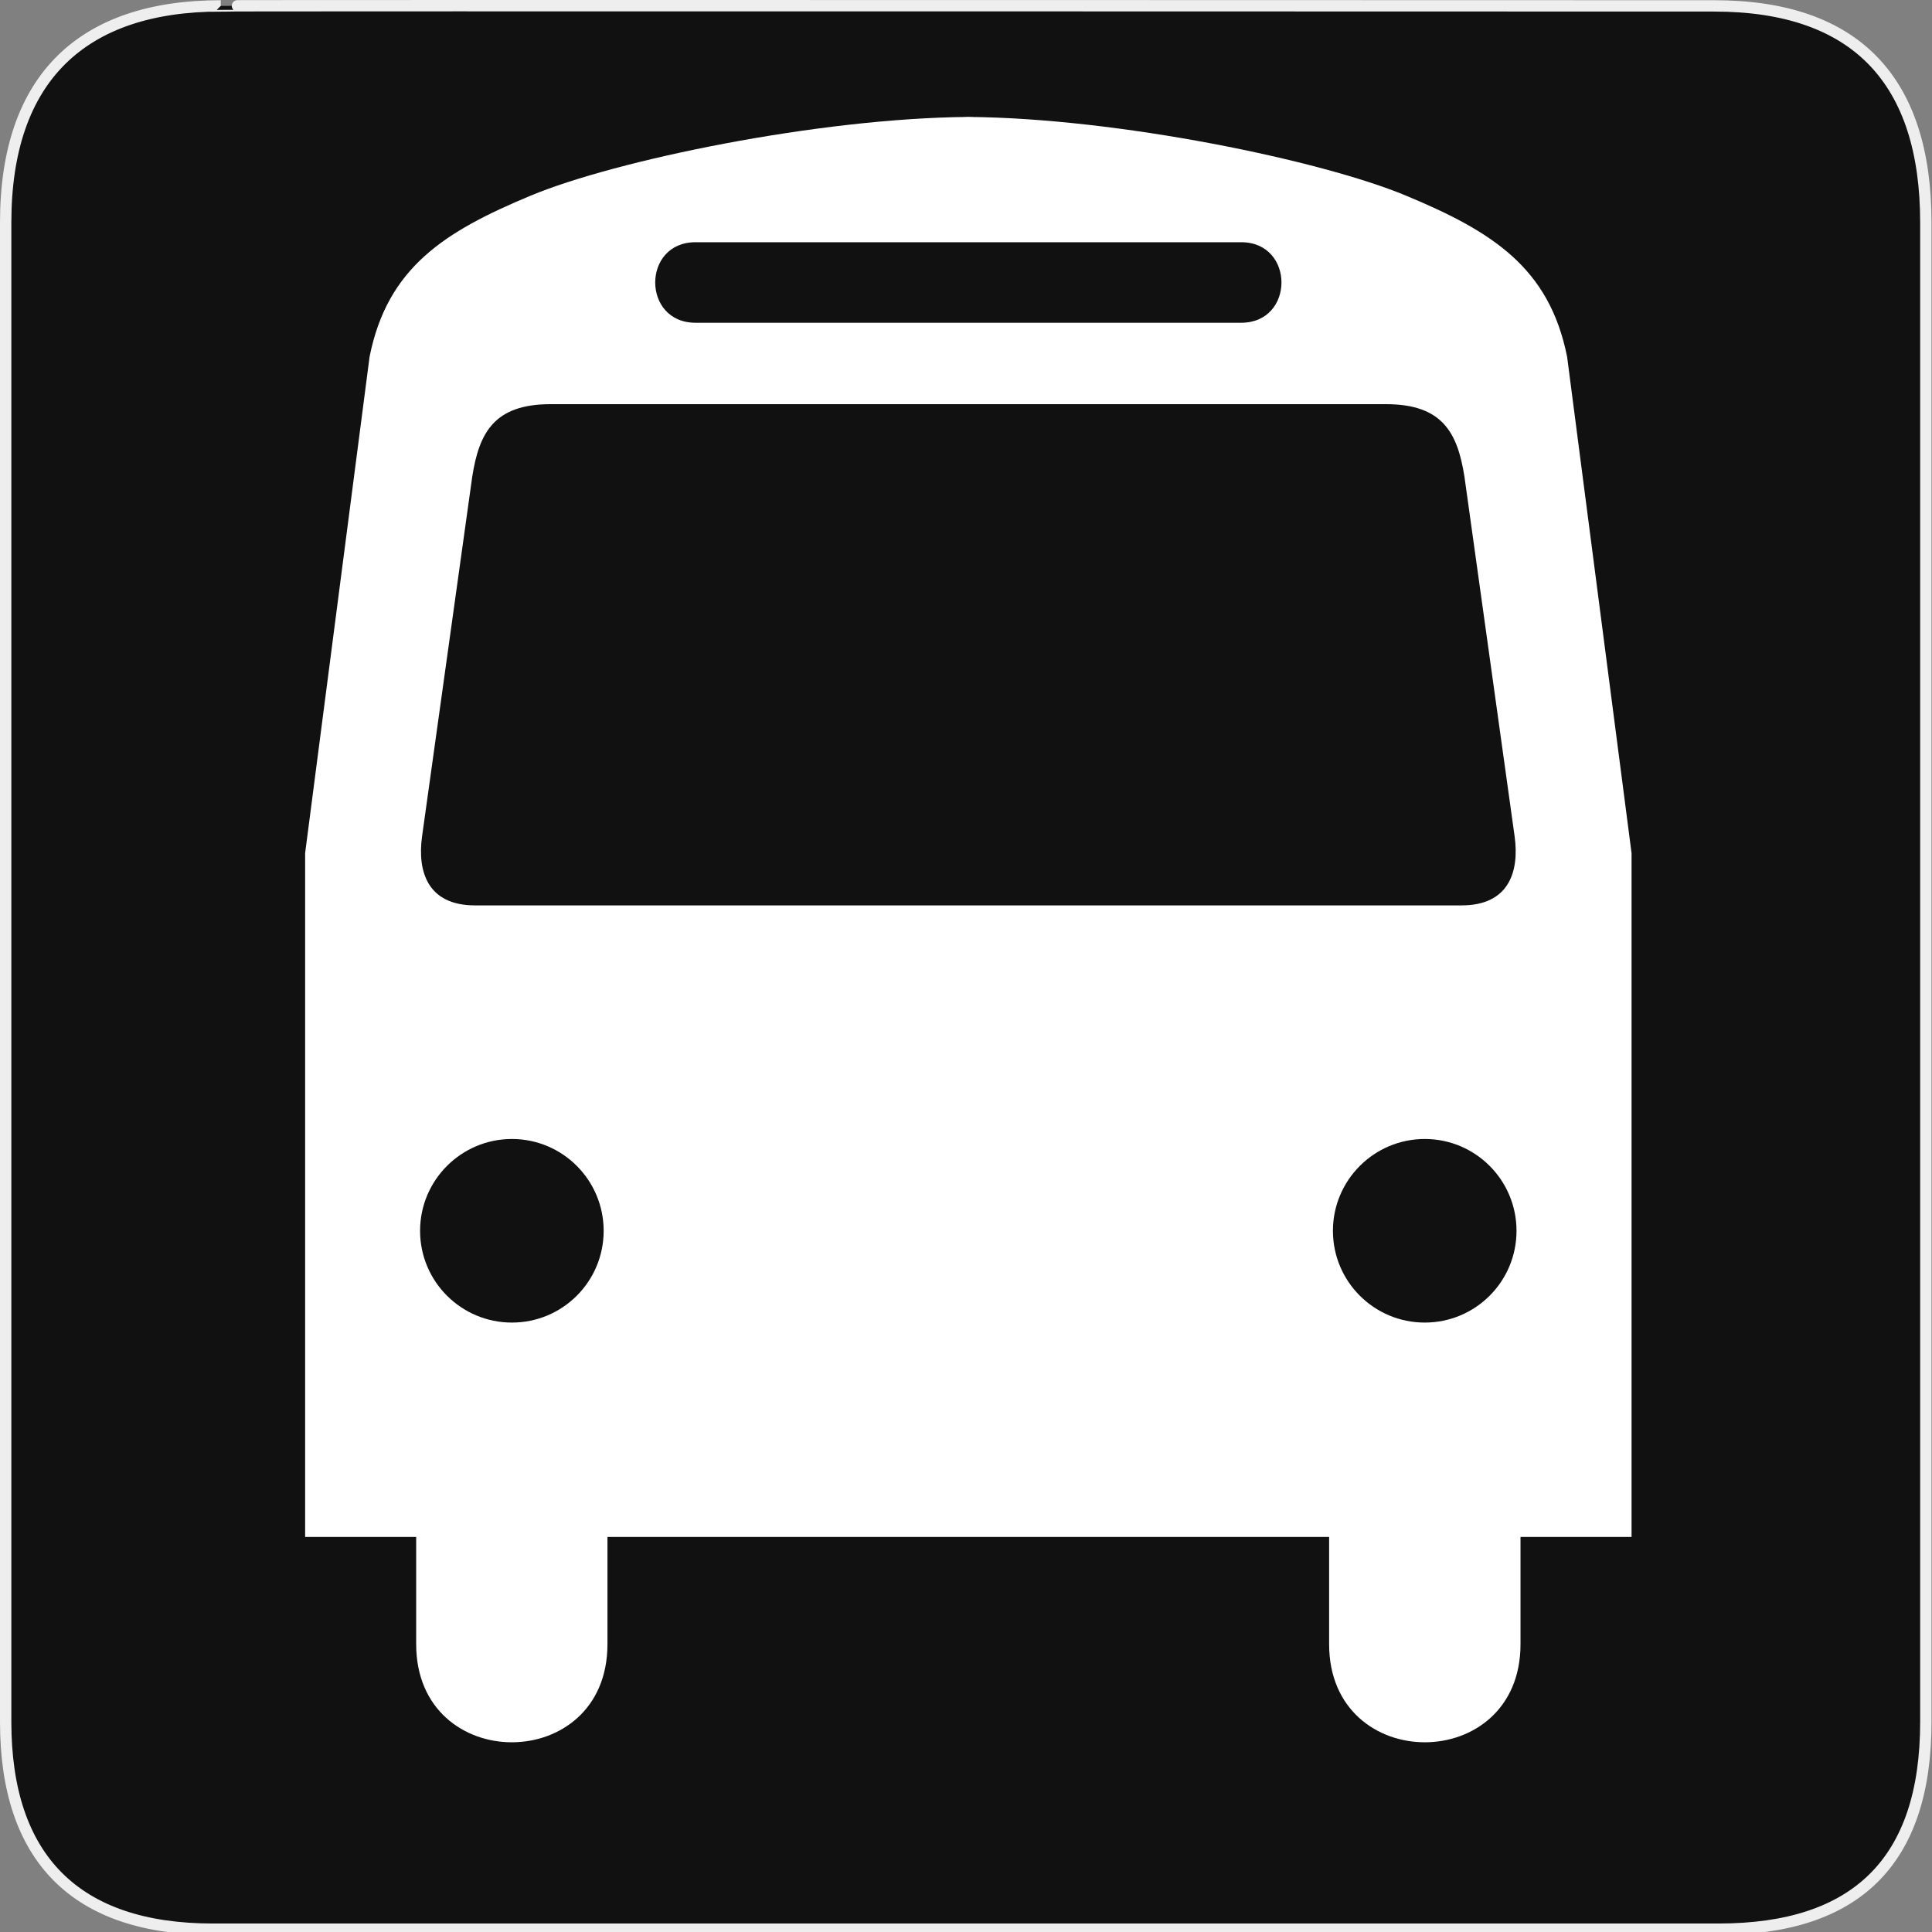 <svg width="580" height="580" viewBox="0 0 580 580" fill="none" xmlns="http://www.w3.org/2000/svg">
<rect x="0" y="0" width="580" height="580" fill="#808080" stroke="none"/>
<g clip-path="url(#clip0)">
<path d="M66.275 1.768C24.94 1.768 1.704 23.139 1.704 66.804V516.927C1.704 557.771 22.6 579.156 63.896 579.156H515.92C557.227 579.156 578.149 558.842 578.149 516.927V66.804C578.149 24.203 557.227 1.768 514.628 1.768C514.624 1.768 66.133 1.625 66.275 1.768Z" fill="#111111" stroke="#EEEEEE" stroke-width="3.408"/>
<path d="M288.757 35.077C289.39 35.077 290.049 35.101 290.689 35.106C291.333 35.101 291.983 35.077 292.62 35.077H288.757ZM290.689 35.106C245.708 35.463 184.766 48.128 159.33 58.726C133.529 69.477 116.323 80.232 110.948 107.108L91.602 256.116V461.408H124.939V493.604C124.939 532.86 182.364 532.859 182.364 493.604V461.408H288.435H288.757H399.013V493.604C399.013 532.86 456.468 532.859 456.468 493.604V461.408H489.805V256.116L470.458 107.108C465.084 80.232 447.878 69.477 422.077 58.726C396.638 48.127 335.67 35.46 290.689 35.106V35.106ZM208.794 72.717H288.757H372.612C388.739 72.717 388.739 96.893 372.612 96.893H288.581H208.794C192.668 96.893 192.668 72.717 208.794 72.717ZM165.301 121.333H288.581H416.077C433.111 121.333 437.57 129.979 439.638 143.109L454.712 251.17C456.116 261.527 453.1 271.804 438.789 271.804H288.757H142.588C128.278 271.804 125.291 261.527 126.695 251.17L141.768 143.109C143.837 129.979 148.266 121.333 165.301 121.333V121.333ZM153.681 341.932C168.899 341.932 181.223 354.286 181.223 369.504C181.223 384.721 168.899 397.046 153.681 397.046C138.463 397.046 126.11 384.721 126.11 369.504C126.11 354.286 138.463 341.932 153.681 341.932ZM427.726 341.932C442.943 341.932 455.268 354.286 455.268 369.504C455.268 384.721 442.943 397.046 427.726 397.046C412.508 397.046 400.154 384.721 400.154 369.504C400.154 354.286 412.508 341.932 427.726 341.932Z" fill="white"/>
</g>
<defs>
<clipPath id="clip0">
<path d="M0 0H580V580H0V0Z" fill="white"/>
</clipPath>
</defs>
</svg>
